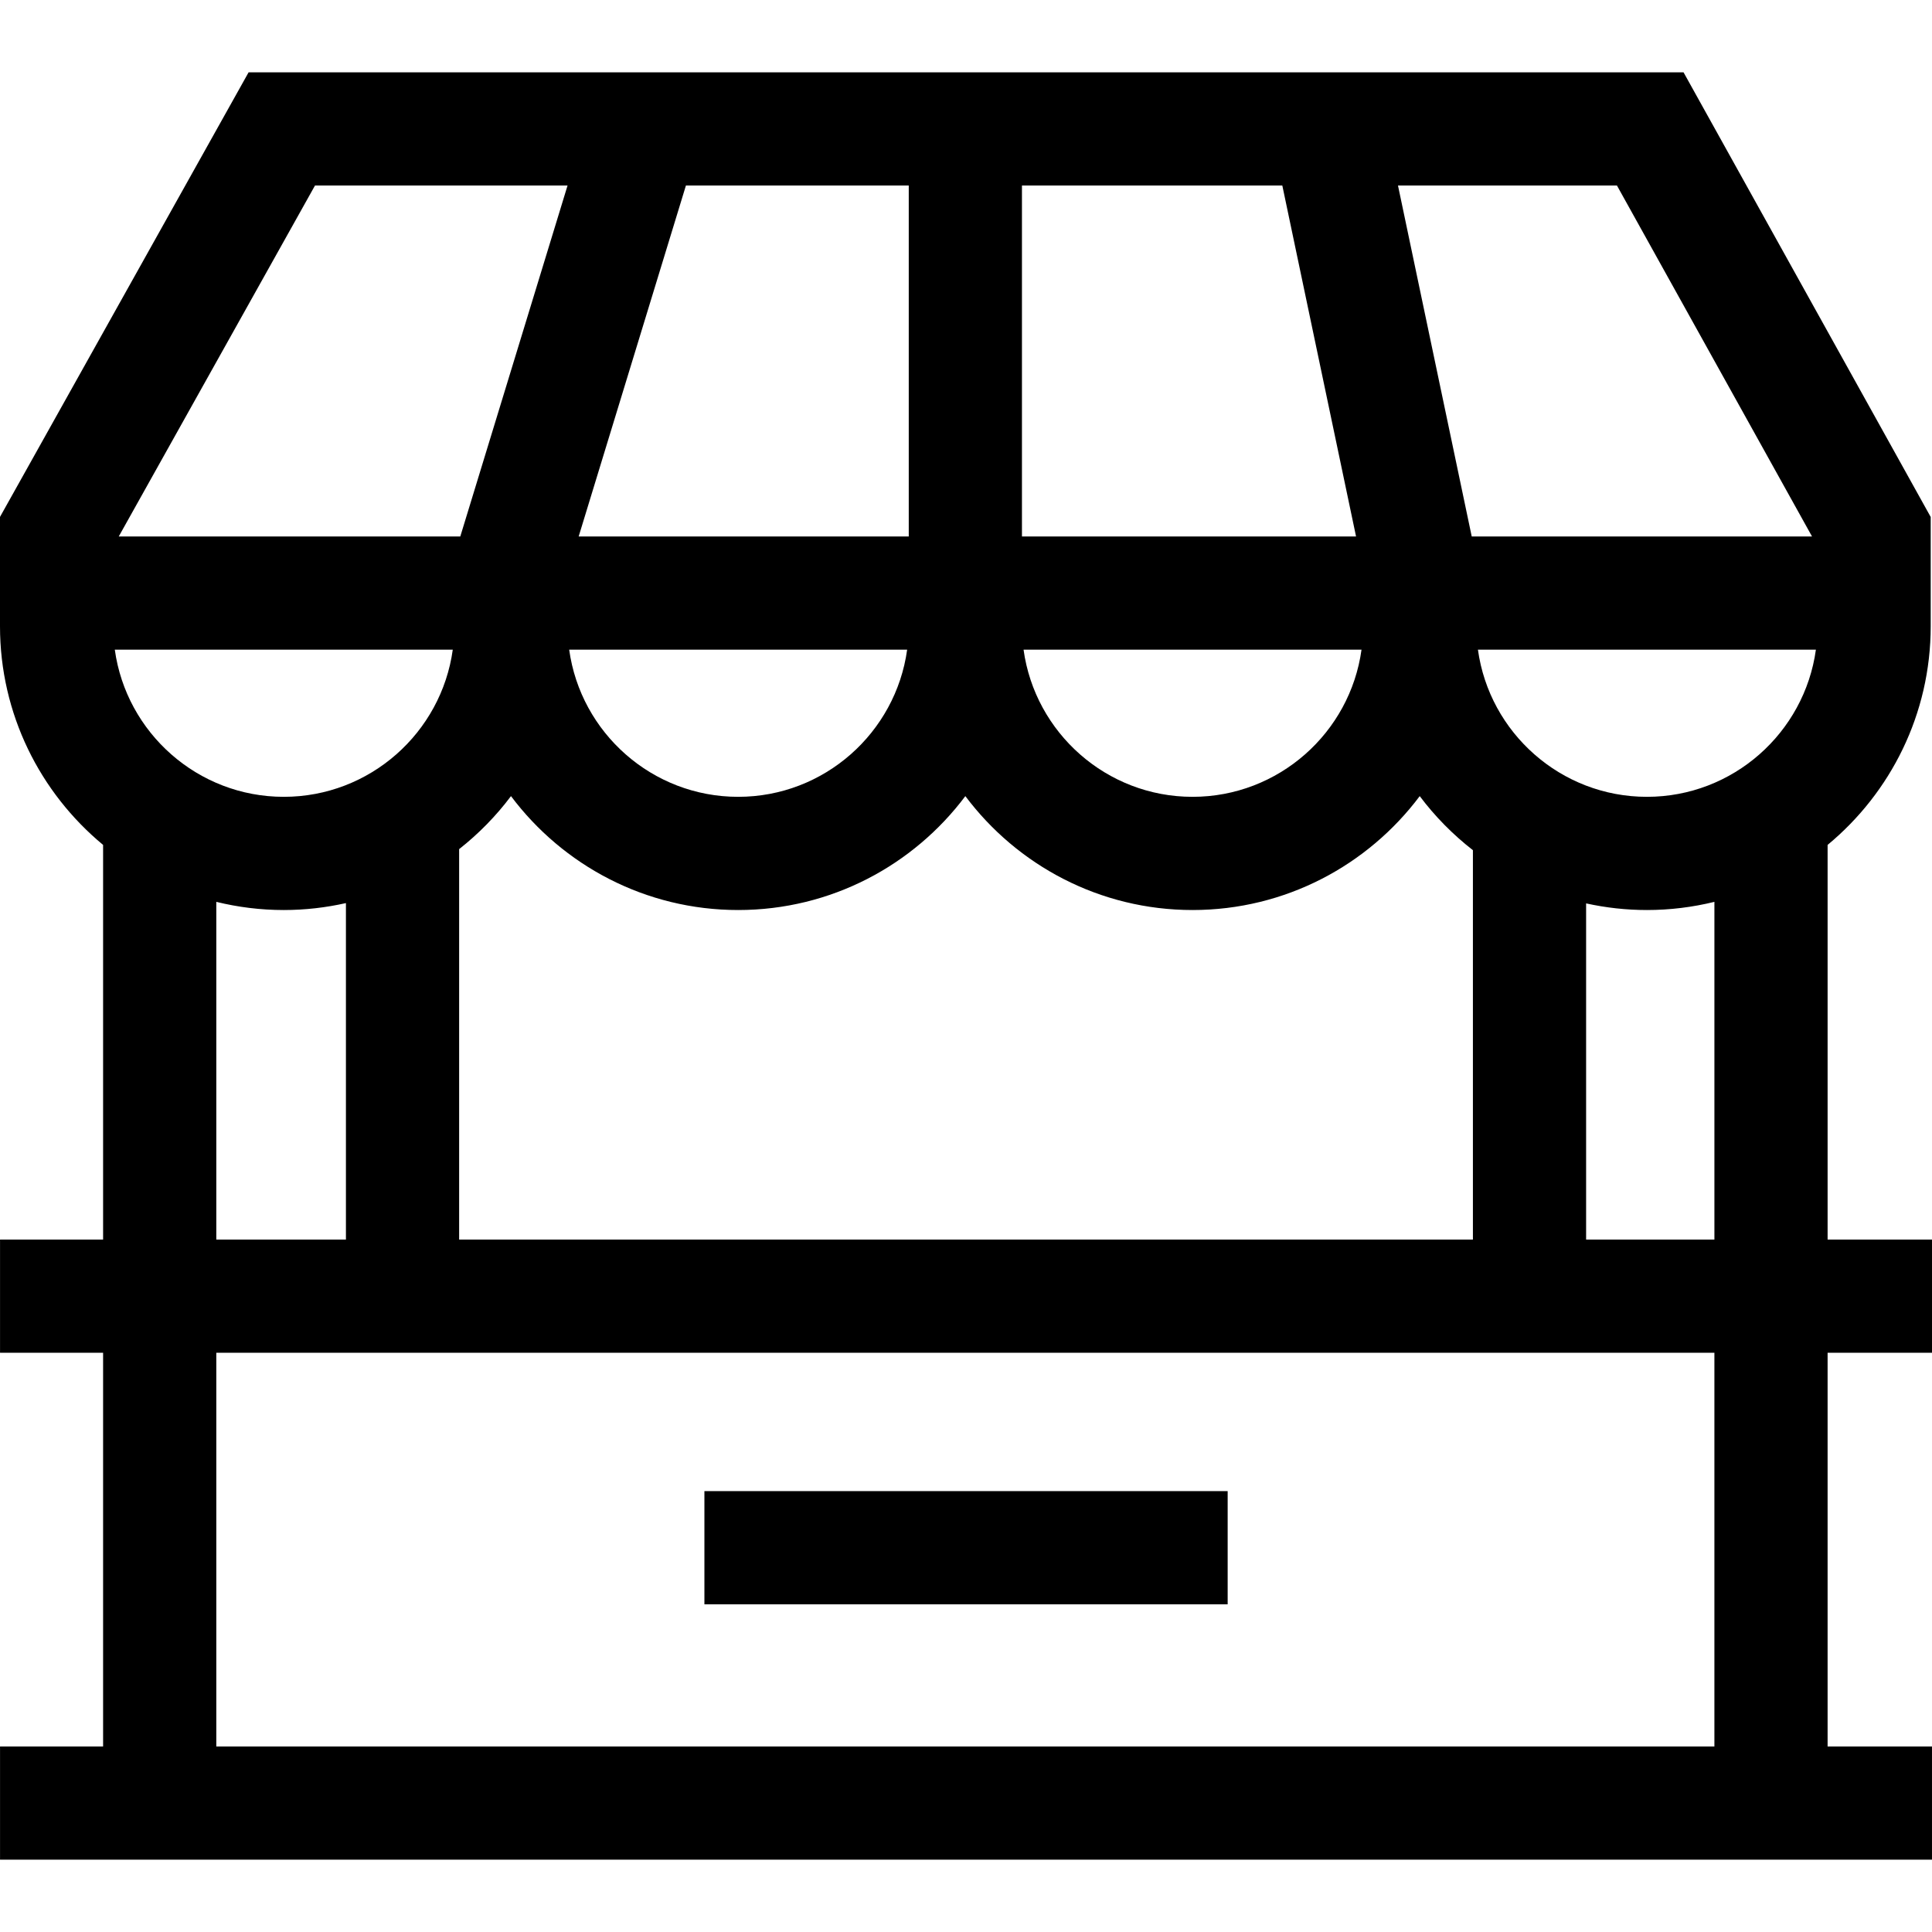 <?xml version="1.0" encoding="iso-8859-1"?>
<!-- Generator: Adobe Illustrator 19.0.0, SVG Export Plug-In . SVG Version: 6.00 Build 0)  -->
<svg version="1.1" id="Capa_1" xmlns="http://www.w3.org/2000/svg" xmlns:xlink="http://www.w3.org/1999/xlink" x="0px" y="0px"
	 viewBox="0 0 512 512" style="enable-background:new 0 0 512 512;" xml:space="preserve">
<g>
	<g>
		<path d="M512,358.497v-29.999h-27.666V223.909c16.679-13.806,27.322-34.657,27.322-57.949v-28.954L446.158,19.172H65.878
			L0,136.986v28.974c0,23.292,10.645,44.143,27.322,57.949v104.59H0.01v29.999h27.312v104.331H0.01v29.999h511.989v-29.999h-27.666
			V358.497H512z M428.511,49.171l51.696,93.004h-88.965h-1.219l-19.541-93.004H428.511z M270.828,49.171h69l19.54,93.004h-88.539
			V49.171z M360.816,172.174c-3.036,21.999-21.962,38.993-44.781,38.993s-41.745-16.995-44.781-38.993H360.816z M255.828,210.979
			c13.73,18.315,35.607,30.187,60.207,30.187s46.477-11.873,60.207-30.187c4.036,5.383,8.787,10.195,14.094,14.328v103.192h-268.66
			V225.028c5.163-4.07,9.794-8.786,13.74-14.049c13.73,18.315,35.607,30.187,60.207,30.187
			C220.22,241.167,242.098,229.294,255.828,210.979z M181.774,49.171h59.055v93.004H153.35L181.774,49.171z M240.403,172.174
			c-3.037,21.999-21.962,38.993-44.782,38.993s-41.745-16.995-44.781-38.993H240.403z M83.474,49.171h66.931l-28.425,93.004h-1.565
			H31.469L83.474,49.171z M30.425,172.174h89.563c-3.037,21.999-21.961,38.993-44.782,38.993
			C52.386,211.167,33.461,194.173,30.425,172.174z M91.675,239.329v89.169H57.322V239c5.737,1.406,11.722,2.167,17.885,2.167
			C80.864,241.167,86.371,240.519,91.675,239.329z M454.334,462.828H57.322V358.497h397.012V462.828z M454.334,328.498h-33.999
			V239.41c5.195,1.139,10.583,1.757,16.115,1.757c6.163,0,12.148-0.761,17.885-2.167V328.498z M436.45,211.167
			c-22.82,0-41.746-16.995-44.782-38.993h89.563C478.195,194.173,459.269,211.167,436.45,211.167z"/>
	</g>
</g>
<g>
	<g>
		<rect x="186.676" y="395.162" width="138.667" height="29.999"/>
	</g>
</g>
<g>
</g>
<g>
</g>
<g>
</g>
<g>
</g>
<g>
</g>
<g>
</g>
<g>
</g>
<g>
</g>
<g>
</g>
<g>
</g>
<g>
</g>
<g>
</g>
<g>
</g>
<g>
</g>
<g>
</g>
</svg>
